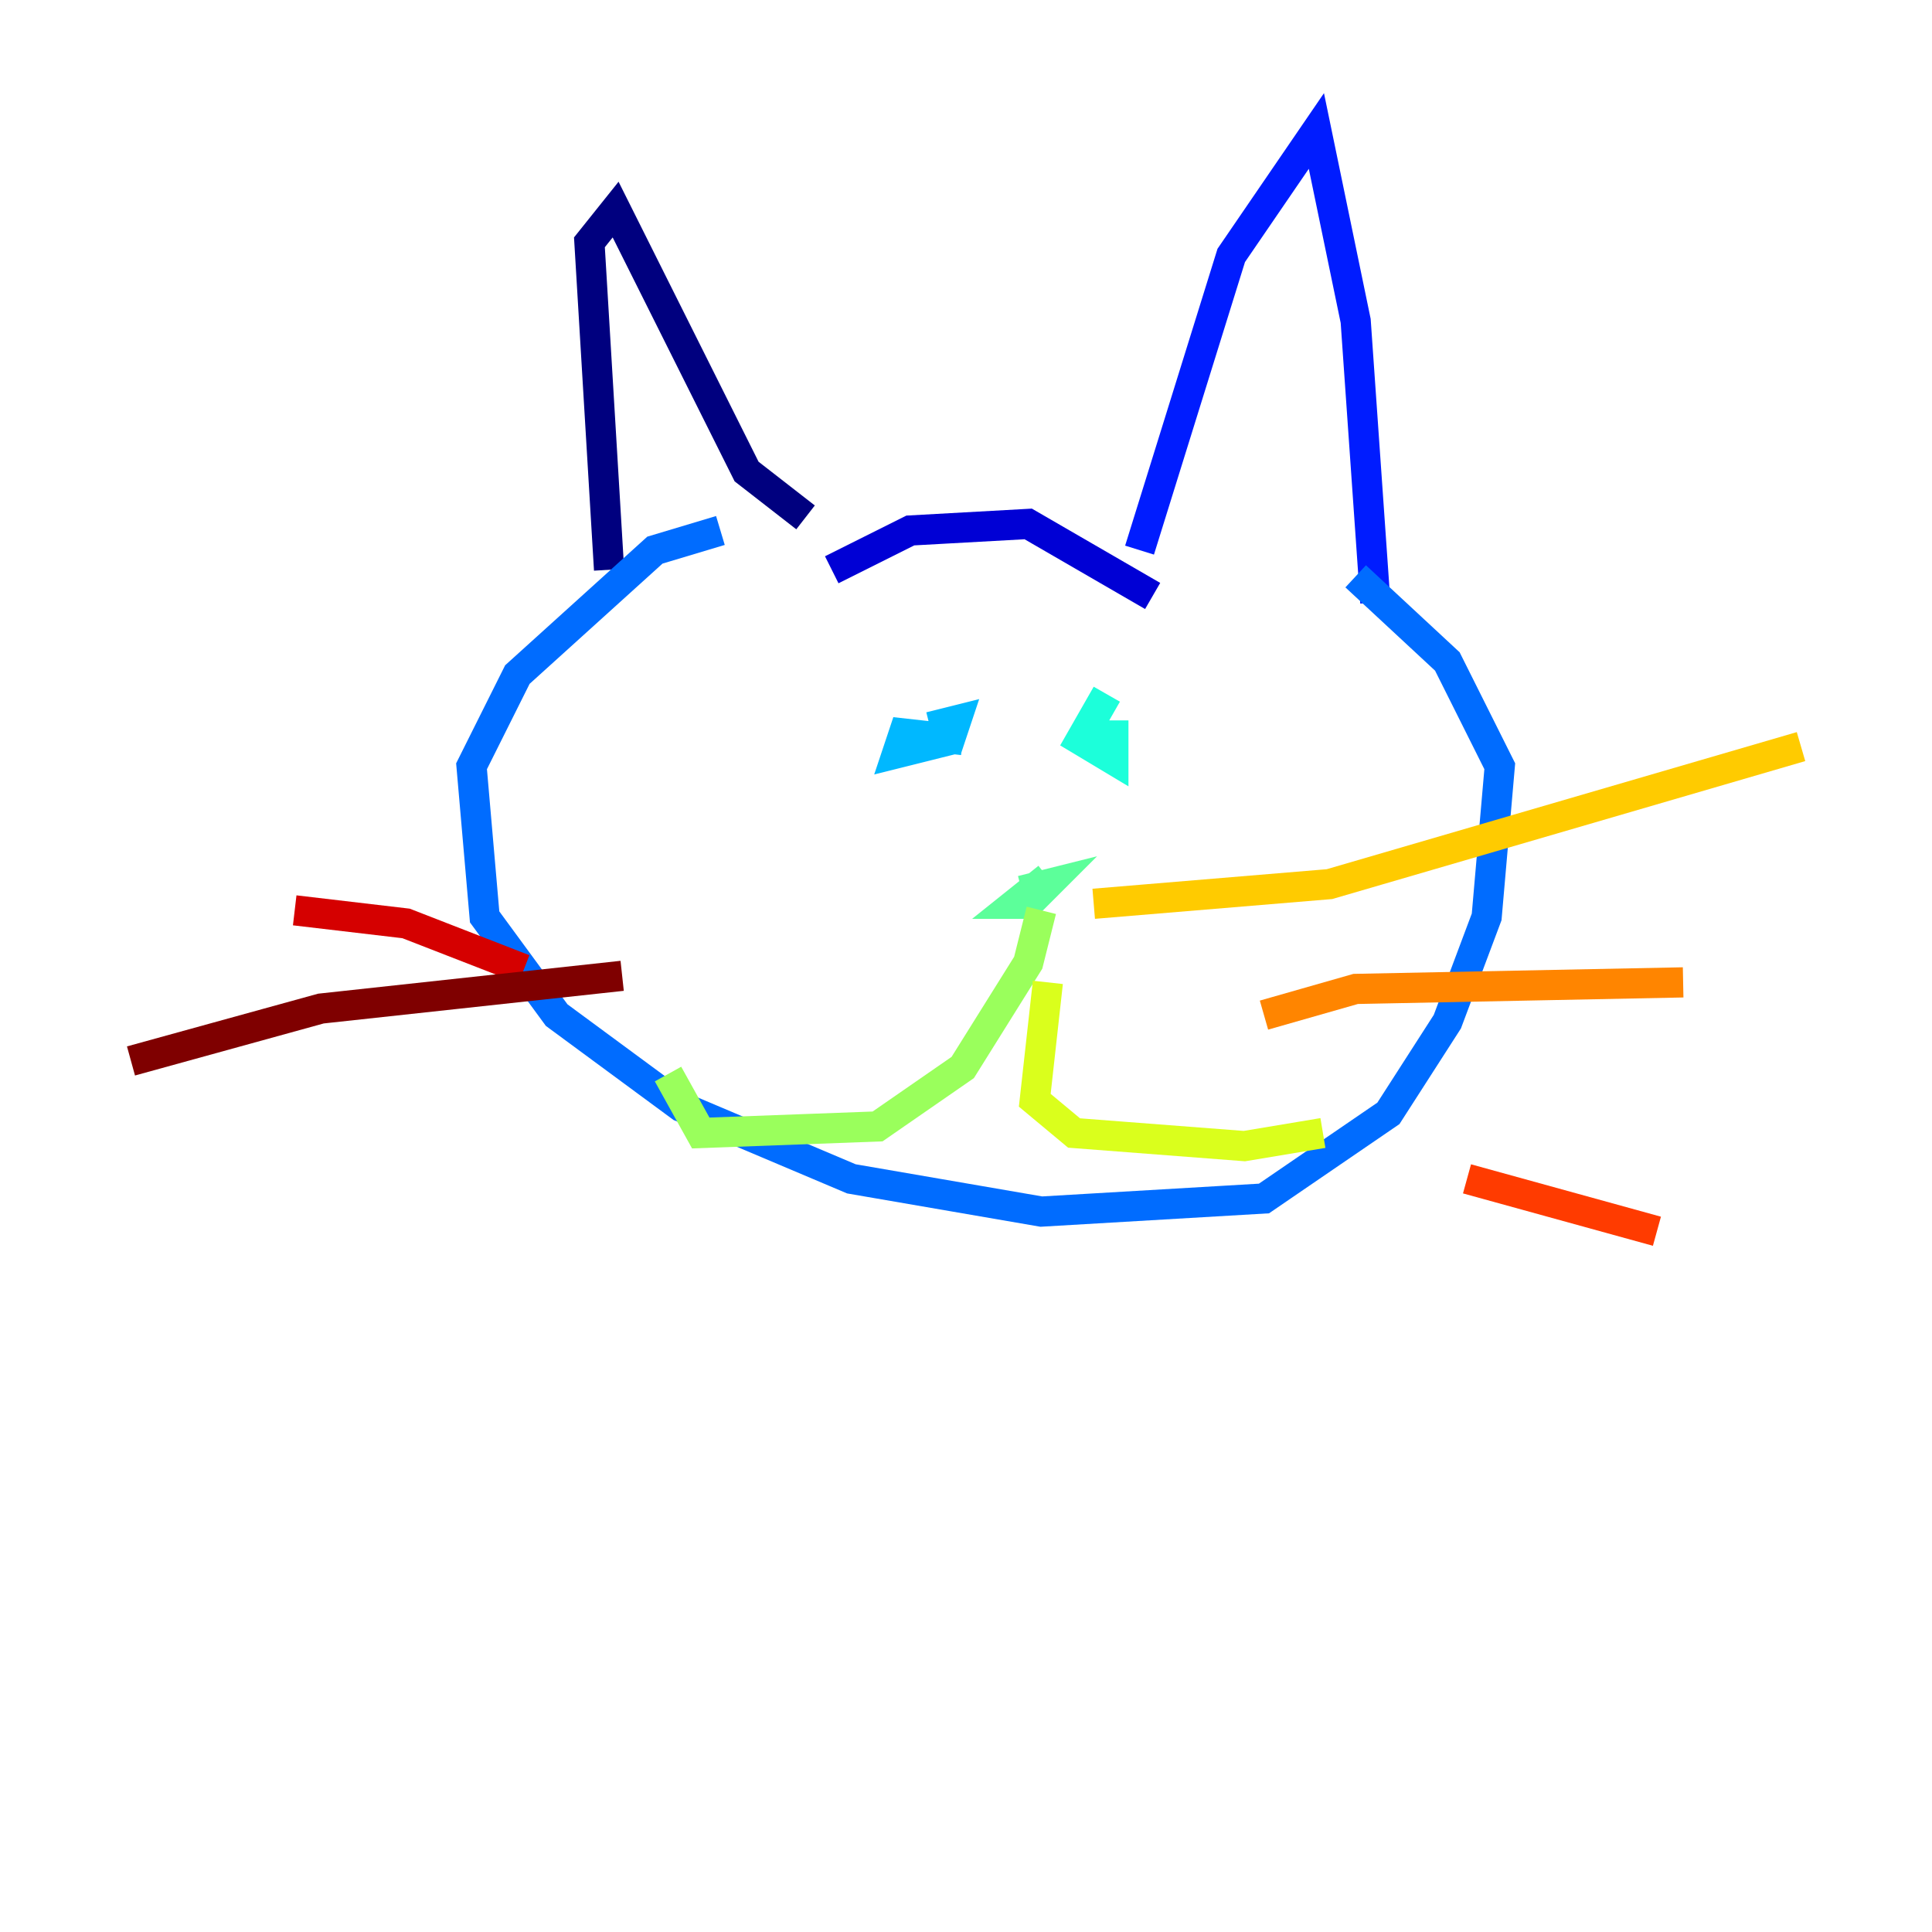 <?xml version="1.0" encoding="utf-8" ?>
<svg baseProfile="tiny" height="128" version="1.2" viewBox="0,0,128,128" width="128" xmlns="http://www.w3.org/2000/svg" xmlns:ev="http://www.w3.org/2001/xml-events" xmlns:xlink="http://www.w3.org/1999/xlink"><defs /><polyline fill="none" points="40.352,37.749 39.051,16.054 40.786,13.885 49.464,31.241 53.37,34.278" stroke="#00007f" stroke-width="2" /><polyline fill="none" points="55.105,37.749 60.312,35.146 68.122,34.712 76.366,39.485" stroke="#0000d5" stroke-width="2" /><polyline fill="none" points="75.498,36.447 81.573,16.922 87.214,8.678 89.817,21.261 91.119,39.919" stroke="#001cff" stroke-width="2" /><polyline fill="none" points="47.729,35.146 43.39,36.447 34.278,44.691 31.241,50.766 32.108,60.746 36.881,67.254 45.125,73.329 56.407,78.102 68.99,80.271 83.742,79.403 91.986,73.763 95.891,67.688 98.495,60.746 99.363,50.766 95.891,43.824 89.817,38.183" stroke="#006cff" stroke-width="2" /><polyline fill="none" points="63.783,49.031 59.878,48.597 59.444,49.898 62.915,49.031 63.349,47.729 61.614,48.163" stroke="#00b8ff" stroke-width="2" /><polyline fill="none" points="73.329,45.993 71.593,49.031 73.763,50.332 73.763,47.729" stroke="#1cffda" stroke-width="2" /><polyline fill="none" points="69.424,58.142 67.254,59.878 68.122,59.878 69.424,58.576 67.688,59.01" stroke="#5cff9a" stroke-width="2" /><polyline fill="none" points="68.99,60.312 68.122,63.783 63.783,70.725 58.142,74.63 46.427,75.064 44.258,71.159" stroke="#9aff5c" stroke-width="2" /><polyline fill="none" points="69.424,65.085 68.556,72.895 71.159,75.064 82.441,75.932 87.647,75.064" stroke="#daff1c" stroke-width="2" /><polyline fill="none" points="72.461,59.878 88.081,58.576 119.322,49.464" stroke="#ffcb00" stroke-width="2" /><polyline fill="none" points="83.742,67.254 89.817,65.519 111.512,65.085" stroke="#ff8500" stroke-width="2" /><polyline fill="none" points="97.193,78.102 109.776,81.573" stroke="#ff3b00" stroke-width="2" /><polyline fill="none" points="34.712,64.217 26.902,61.18 19.525,60.312" stroke="#d50000" stroke-width="2" /><polyline fill="none" points="41.22,64.651 21.261,66.82 8.678,70.291" stroke="#7f0000" stroke-width="2" /></svg>